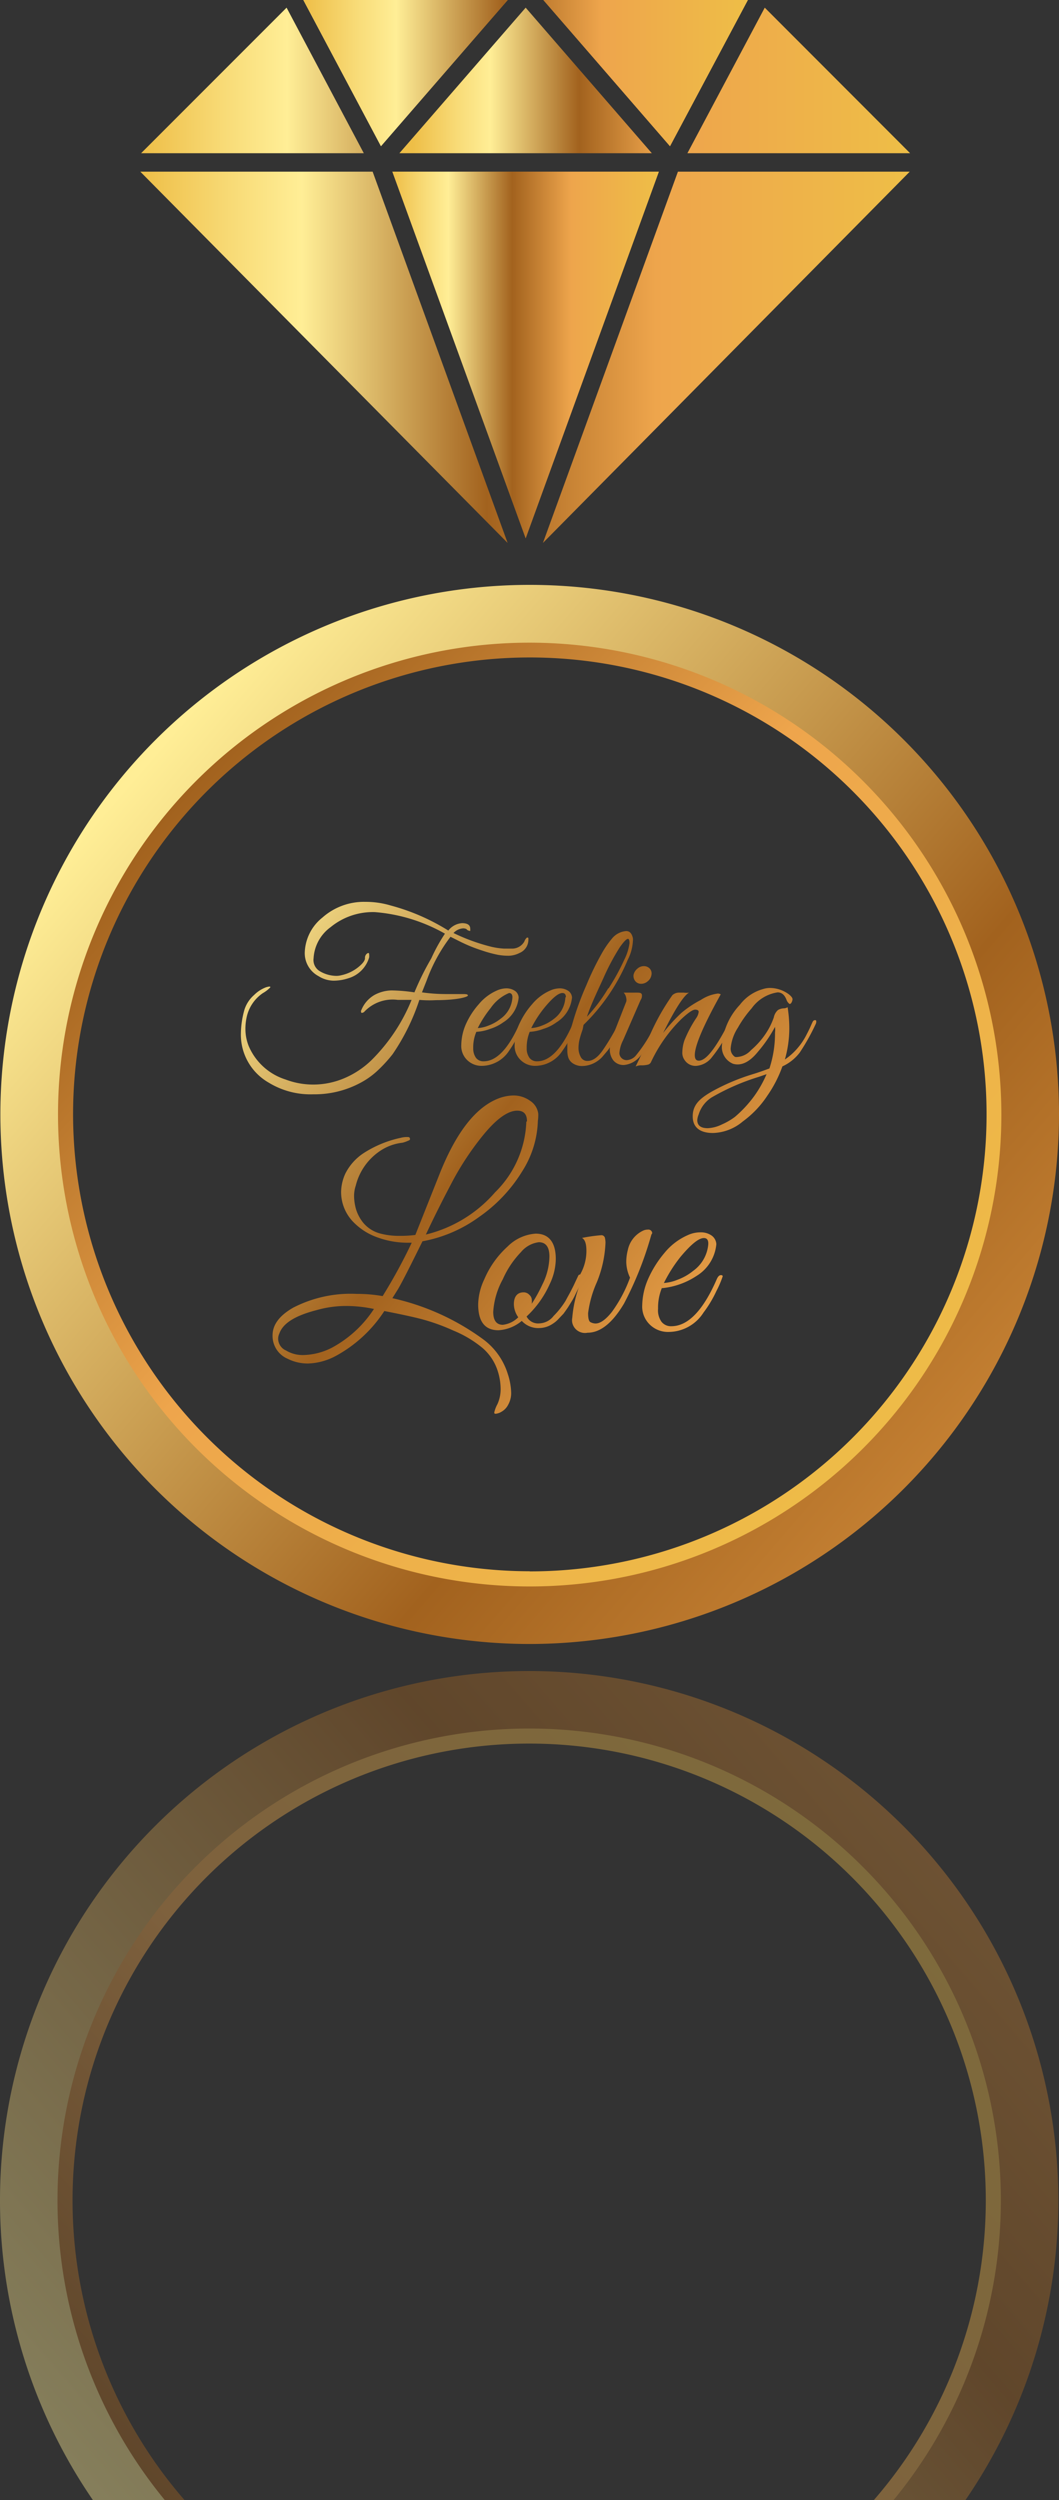 <svg id="Design" xmlns="http://www.w3.org/2000/svg" xmlns:xlink="http://www.w3.org/1999/xlink" viewBox="0 0 81.59 192.53"><rect x="0" y="0" width="81.59" height="192.53" fill="#333333" stroke="none"/><defs><style>.cls-1{fill:url(#linear-gradient);}.cls-2{fill:url(#linear-gradient-2);}.cls-3{fill:url(#linear-gradient-3);}.cls-4{fill:url(#linear-gradient-4);}.cls-5{fill:url(#linear-gradient-5);}.cls-6{fill:url(#linear-gradient-6);}.cls-7{fill:url(#linear-gradient-7);}.cls-8{fill:url(#linear-gradient-8);}.cls-9{fill:url(#linear-gradient-9);}.cls-10{fill:url(#linear-gradient-10);}.cls-11{opacity:0.4;}.cls-12{fill:url(#linear-gradient-11);}.cls-13{fill:url(#linear-gradient-12);}.cls-14{fill:url(#linear-gradient-13);}.cls-15{fill:url(#linear-gradient-14);}.cls-16{fill:url(#linear-gradient-15);}.cls-17{fill:url(#linear-gradient-16);}.cls-18{fill:url(#linear-gradient-17);}.cls-19{fill:url(#linear-gradient-18);}.cls-20{fill:url(#linear-gradient-19);}.cls-21{fill:url(#linear-gradient-20);}.cls-22{fill:url(#linear-gradient-21);}.cls-23{fill:url(#linear-gradient-22);}.cls-24{fill:url(#linear-gradient-23);}</style><linearGradient id="linear-gradient" x1="16.5" y1="187.8" x2="70.12" y2="187.8" gradientTransform="matrix(1, 0, 0, -1, 0, 194)" gradientUnits="userSpaceOnUse"><stop offset="0" stop-color="#eebe47"/><stop offset="0.12" stop-color="#f8db77"/><stop offset="0.21" stop-color="#ffee96"/><stop offset="0.45" stop-color="#a2621e"/><stop offset="0.67" stop-color="#eea54c"/><stop offset="1" stop-color="#eebe47"/></linearGradient><linearGradient id="linear-gradient-2" x1="10.87" y1="187.8" x2="64.5" y2="187.8" xlink:href="#linear-gradient"/><linearGradient id="linear-gradient-3" x1="114" y1="91.65" x2="173.28" y2="91.65" gradientTransform="matrix(1, 0, 0, -1, -103.19, 119.17)" xlink:href="#linear-gradient"/><linearGradient id="linear-gradient-4" x1="31.8" y1="187.8" x2="60.26" y2="187.8" xlink:href="#linear-gradient"/><linearGradient id="linear-gradient-5" x1="114.26" y1="113.54" x2="173.1" y2="113.54" gradientTransform="matrix(1, 0, 0, -1, -103.19, 119.17)" xlink:href="#linear-gradient"/><linearGradient id="linear-gradient-6" x1="126.5" y1="113.54" x2="160.87" y2="113.54" gradientTransform="matrix(1, 0, 0, -1, -103.19, 119.17)" xlink:href="#linear-gradient"/><linearGradient id="linear-gradient-7" x1="11.98" y1="166.66" x2="69.02" y2="166.66" xlink:href="#linear-gradient"/><linearGradient id="linear-gradient-8" x1="30.23" y1="166.66" x2="50.76" y2="166.66" xlink:href="#linear-gradient"/><linearGradient id="linear-gradient-9" x1="2018.36" y1="2771.71" x2="1914.62" y2="2866.85" gradientTransform="matrix(-1, 0, 0, 1, 1985.81, -2753.16)" xlink:href="#linear-gradient"/><linearGradient id="linear-gradient-10" x1="75.12" y1="92.78" x2="258.57" y2="-65.51" gradientTransform="matrix(1, 0, 0, -1, -103.19, 119.17)" xlink:href="#linear-gradient"/><linearGradient id="linear-gradient-11" x1="2018.67" y1="-157.86" x2="1914.93" y2="-62.72" gradientTransform="translate(1985.81 78.56) rotate(180)" xlink:href="#linear-gradient"/><linearGradient id="linear-gradient-12" x1="74.66" y1="3022.13" x2="258.1" y2="2863.84" gradientTransform="translate(-103.19 -2793.77)" xlink:href="#linear-gradient"/><linearGradient id="linear-gradient-13" x1="104.2" y1="64.36" x2="189.87" y2="-1.97" gradientTransform="matrix(1, 0, 0, -1, -103.19, 119.17)" xlink:href="#linear-gradient"/><linearGradient id="linear-gradient-14" x1="106.31" y1="67.08" x2="191.97" y2="0.75" gradientTransform="matrix(1, 0, 0, -1, -103.19, 119.17)" xlink:href="#linear-gradient"/><linearGradient id="linear-gradient-15" x1="107.86" y1="69.06" x2="193.5" y2="2.75" gradientTransform="matrix(1, 0, 0, -1, -103.19, 119.17)" xlink:href="#linear-gradient"/><linearGradient id="linear-gradient-16" x1="110.54" y1="72.56" x2="196.22" y2="6.22" gradientTransform="matrix(1, 0, 0, -1, -103.19, 119.17)" xlink:href="#linear-gradient"/><linearGradient id="linear-gradient-17" x1="110.78" y1="72.84" x2="196.43" y2="6.51" gradientTransform="matrix(1, 0, 0, -1, -103.19, 119.17)" xlink:href="#linear-gradient"/><linearGradient id="linear-gradient-18" x1="111.53" y1="73.82" x2="197.2" y2="7.49" gradientTransform="matrix(1, 0, 0, -1, -103.19, 119.17)" xlink:href="#linear-gradient"/><linearGradient id="linear-gradient-19" x1="112.25" y1="74.77" x2="197.93" y2="8.43" gradientTransform="matrix(1, 0, 0, -1, -103.19, 119.17)" xlink:href="#linear-gradient"/><linearGradient id="linear-gradient-20" x1="96.28" y1="54.15" x2="181.95" y2="-12.18" gradientTransform="matrix(1, 0, 0, -1, -103.19, 119.17)" xlink:href="#linear-gradient"/><linearGradient id="linear-gradient-21" x1="97.48" y1="55.67" x2="183.13" y2="-10.65" gradientTransform="matrix(1, 0, 0, -1, -103.19, 119.17)" xlink:href="#linear-gradient"/><linearGradient id="linear-gradient-22" x1="100.34" y1="59.38" x2="186.01" y2="-6.96" gradientTransform="matrix(1, 0, 0, -1, -103.19, 119.17)" xlink:href="#linear-gradient"/><linearGradient id="linear-gradient-23" x1="102.31" y1="61.9" x2="187.96" y2="-4.42" gradientTransform="matrix(1, 0, 0, -1, -103.19, 119.17)" xlink:href="#linear-gradient"/></defs><title>Golden ring</title><polygon class="cls-1" points="52.96 11.8 58.92 0.59 70.12 11.8 52.96 11.8"/><polygon class="cls-2" points="10.87 11.8 22.08 0.59 28.03 11.8 10.87 11.8"/><path class="cls-3" d="M10.81,13.22h17.9l10.4,28.59Zm41.42,0H70.09L41.83,41.81Z" transform="translate(0)"/><polygon class="cls-4" points="30.77 11.8 40.5 0.59 50.22 11.8 30.77 11.8"/><path class="cls-5" d="M23.37,0H39.12L29.35,11.26ZM41.86,0H57.62l-6,11.26Z" transform="translate(0)"/><path class="cls-6" d="M23.37,0H39.12L29.35,11.26ZM41.86,0H57.62l-6,11.26Z" transform="translate(0)"/><polygon class="cls-7" points="30.23 13.22 50.76 13.22 40.5 41.45 30.23 13.22"/><polygon class="cls-8" points="30.23 13.22 50.76 13.22 40.5 41.45 30.23 13.22"/><path class="cls-9" d="M40.81,46.35A39.48,39.48,0,1,1,1.33,85.83h0A39.51,39.51,0,0,1,40.81,46.35Zm0,74.66A35.19,35.19,0,1,0,5.63,85.81v0A35.22,35.22,0,0,0,40.81,121Z" transform="translate(0)"/><path class="cls-10" d="M40.81,126.6A40.78,40.78,0,1,1,81.59,85.82h0A40.82,40.82,0,0,1,40.81,126.6Zm0-77.11A36.34,36.34,0,1,0,77.15,85.83h0A36.38,36.38,0,0,0,40.81,49.49Z" transform="translate(0)"/><g class="cls-11"><path class="cls-12" d="M14.22,192.53a35.18,35.18,0,1,1,53.1,0h5.49a39.48,39.48,0,1,0-64,0Z" transform="translate(0)"/><path class="cls-13" d="M12.7,192.53a36.34,36.34,0,1,1,56.14,0h5.54a40.77,40.77,0,1,0-67.22,0Z" transform="translate(0)"/></g><path class="cls-14" d="M34.28,71.9a13,13,0,0,0-5.39-1.66,5.13,5.13,0,0,0-3.42,1.16,3.18,3.18,0,0,0-1.31,2.39,1,1,0,0,0,.48,1,2.55,2.55,0,0,0,1.23.36,1.58,1.58,0,0,0,.43-.05,3.14,3.14,0,0,0,1.29-.61c.36-.29.53-.52.53-.7a.41.41,0,0,1,.16-.36c.11-.07.16-.05.16.07a.89.89,0,0,1,0,.23,2.36,2.36,0,0,1-1.62,1.61,3.61,3.61,0,0,1-1.13.18,2.22,2.22,0,0,1-1.15-.35,2,2,0,0,1-1.06-1.82,3.59,3.59,0,0,1,1.36-2.69,4.82,4.82,0,0,1,3.32-1.21,6.69,6.69,0,0,1,1.94.28,16.26,16.26,0,0,1,4.44,1.93,1.47,1.47,0,0,1,1.06-.57c.41,0,.62.14.63.41s0,.18-.11.17a.36.36,0,0,1-.19-.13.69.69,0,0,0-.24-.05,1.12,1.12,0,0,0-.75.36,14.82,14.82,0,0,0,2.88,1.05,5.62,5.62,0,0,0,1,.15h.58a1.08,1.08,0,0,0,1-.55.69.69,0,0,1,.2-.3c.07,0,.1,0,.11.06v.13a1.11,1.11,0,0,1-.69,1,1.92,1.92,0,0,1-.82.21,4.57,4.57,0,0,1-.83-.07,9.45,9.45,0,0,1-1.16-.31c-.47-.15-.86-.3-1.16-.43s-.59-.27-.88-.42l-.46-.23a12.69,12.69,0,0,0-1.84,3.37l-.36.91a13.17,13.17,0,0,0,1.77.13h1.28c.32,0,.48,0,.49.11s-.81.36-2.47.36A9,9,0,0,1,32.31,77a16.43,16.43,0,0,1-2.06,4.18,11,11,0,0,1-1.08,1.19,6.1,6.1,0,0,1-1.37,1,7.47,7.47,0,0,1-3.67.9,6.17,6.17,0,0,1-3.43-.9,4.25,4.25,0,0,1-2.14-3.83,7,7,0,0,1,.28-1.81,2.53,2.53,0,0,1,.74-1.11,2.6,2.6,0,0,1,.91-.59c.24-.07.35-.08.34,0a2.51,2.51,0,0,1-.58.45A3,3,0,0,0,19,78.35a4.19,4.19,0,0,0-.09,1,3.52,3.52,0,0,0,.25,1.2A4.59,4.59,0,0,0,22,83.13a6,6,0,0,0,2.17.39,6.11,6.11,0,0,0,2.31-.47,6.84,6.84,0,0,0,2.12-1.39A13.9,13.9,0,0,0,31.71,77H30.65a3,3,0,0,0-2.56.89Q28,78,27.85,78a.21.21,0,0,1,0-.24,2.36,2.36,0,0,1,1-1.14,2.89,2.89,0,0,1,1.32-.35,12.93,12.93,0,0,1,1.76.15,21.28,21.28,0,0,1,1.3-2.62A13.07,13.07,0,0,1,34.28,71.9Z" transform="translate(0)"/><path class="cls-15" d="M36.7,79.46a3,3,0,0,0-.24,1.26,1.23,1.23,0,0,0,.21.74.71.71,0,0,0,.59.27c1,0,1.92-1,2.74-2.84.07-.17.17-.25.28-.23a.08.08,0,0,1,.06.08,5.54,5.54,0,0,1-.37.87,8.07,8.07,0,0,1-.75,1.31,2.53,2.53,0,0,1-2.09,1.16A1.58,1.58,0,0,1,36,81.64a1.5,1.5,0,0,1-.46-1.17,4.13,4.13,0,0,1,.35-1.59,6,6,0,0,1,1-1.55,3.78,3.78,0,0,1,1.41-1.06,1.84,1.84,0,0,1,.73-.16,1.16,1.16,0,0,1,.65.2.65.65,0,0,1,.28.51,2.51,2.51,0,0,1-1.19,1.91,3.47,3.47,0,0,1-1,.5A3.53,3.53,0,0,1,36.7,79.46Zm2.78-2.66c0-.22-.09-.33-.26-.33a3.24,3.24,0,0,0-1.41,1.15,8.72,8.72,0,0,0-1,1.55,2.58,2.58,0,0,0,.82-.19,3.35,3.35,0,0,0,.94-.53,2.17,2.17,0,0,0,.91-1.65Z" transform="translate(0)"/><path class="cls-16" d="M40.81,79.46a3.2,3.2,0,0,0-.23,1.26,1.23,1.23,0,0,0,.21.74.71.71,0,0,0,.59.27c1,0,1.92-1,2.73-2.84.08-.17.17-.25.29-.23a.08.08,0,0,1,.06.08,5.54,5.54,0,0,1-.37.87,7.45,7.45,0,0,1-.76,1.31,2.51,2.51,0,0,1-2.08,1.16,1.58,1.58,0,0,1-1.13-.44,1.51,1.51,0,0,1-.47-1.17A4,4,0,0,1,40,78.88a6,6,0,0,1,1-1.55,3.78,3.78,0,0,1,1.41-1.06,1.84,1.84,0,0,1,.73-.16,1.16,1.16,0,0,1,.65.2.66.66,0,0,1,.28.51,2.52,2.52,0,0,1-1.2,1.91,3.35,3.35,0,0,1-1,.5A3.53,3.53,0,0,1,40.81,79.46ZM43.6,76.8q0-.33-.27-.33c-.31,0-.77.38-1.4,1.15a8.72,8.72,0,0,0-1,1.55,2.58,2.58,0,0,0,.82-.19,3.35,3.35,0,0,0,.94-.53,2.19,2.19,0,0,0,.87-1.65Z" transform="translate(0)"/><path class="cls-17" d="M44.89,79.27c-.09.26-.17.5-.23.74a2.82,2.82,0,0,0-.09.71,1.45,1.45,0,0,0,.17.67.56.56,0,0,0,.53.31c.4,0,.78-.27,1.16-.81a18.21,18.21,0,0,0,1.19-2c.09-.15.17-.21.25-.18a.13.13,0,0,1,0,.18l-.2.46c-.11.24-.19.4-.24.5s-.13.26-.26.49a3.61,3.61,0,0,1-.33.53l-.38.45a2,2,0,0,1-.46.41,2.11,2.11,0,0,1-1.09.36,1.26,1.26,0,0,1-.8-.22.86.86,0,0,1-.34-.48,1.76,1.76,0,0,1-.06-.46v-.51a4.24,4.24,0,0,1,.21-1l.17-.56a22.87,22.87,0,0,1,1.09-3,22.14,22.14,0,0,1,1.19-2.45,7.18,7.18,0,0,1,.77-1.12,1.56,1.56,0,0,1,1.11-.59q.39,0,.51.54a1,1,0,0,1,0,.25,3.56,3.56,0,0,1-.4,1.43,15,15,0,0,1-3.4,5Zm2-3.16a17.21,17.21,0,0,0,1.22-2.23,4,4,0,0,0,.39-1.25q0-.33-.12-.33c-.11,0-.32.21-.63.65a17.63,17.63,0,0,0-1.25,2.35c-.52,1.14-1,2.13-1.28,3a13,13,0,0,0,1.64-2.19Z" transform="translate(0)"/><path class="cls-18" d="M48.28,81.64a1,1,0,0,0,.67-.31,10.8,10.8,0,0,0,1.56-2.5c.07-.17.15-.22.23-.15a.21.21,0,0,1,0,.11,1.11,1.11,0,0,1-.13.36l-.24.52c-.13.26-.27.51-.42.76a6.3,6.3,0,0,1-.55.8,1.84,1.84,0,0,1-1.29.78,1,1,0,0,1-.87-.37,1.39,1.39,0,0,1-.26-.81,2.89,2.89,0,0,1,.21-1l1.06-2.7a.57.57,0,0,0,0-.26.78.78,0,0,0-.2-.43H49c.25,0,.4,0,.45.14a.58.58,0,0,1-.1.44L48,80.12a2.5,2.5,0,0,0-.28,1A.56.56,0,0,0,48.28,81.64Zm1.63-6.08a.77.77,0,0,1-.52.2.57.57,0,0,1-.44-.2.64.64,0,0,1-.14-.48.83.83,0,0,1,.29-.48.74.74,0,0,1,.51-.2.61.61,0,0,1,.46.2.55.55,0,0,1,.12.48A.77.77,0,0,1,49.91,75.56Z" transform="translate(0)"/><path class="cls-19" d="M55.53,76.57q-2,3.59-2,4.68c0,.29.1.43.31.43.57,0,1.32-1,2.28-2.87.06-.15.13-.22.19-.18a.14.14,0,0,1,.1.13.36.36,0,0,1-.06.2,11.31,11.31,0,0,1-1.49,2.44,1.69,1.69,0,0,1-1.21.68,1,1,0,0,1-.92-.47.94.94,0,0,1-.16-.59,3,3,0,0,1,.16-.9,9.44,9.44,0,0,1,.91-1.72,1.06,1.06,0,0,0,.19-.48c0-.11-.1-.17-.28-.17s-.55.25-1.08.75a11.4,11.4,0,0,0-2.31,3.28.36.36,0,0,1-.22.2,2,2,0,0,1-.49.06,1,1,0,0,0-.48.09c.18-.36.53-1.08,1-2.18a17.22,17.22,0,0,1,1.83-3.31.75.75,0,0,1,.55-.2h.34a1.34,1.34,0,0,0,.4,0c-.41.22-1.08,1.26-2,3.11A12.79,12.79,0,0,1,52.5,78,8.11,8.11,0,0,1,54,77a3.07,3.07,0,0,1,1.31-.49A.52.52,0,0,1,55.53,76.57Z" transform="translate(0)"/><path class="cls-20" d="M54.93,87.25c-1,0-1.56-.43-1.56-1.28s.48-1.34,1.45-1.9A16.08,16.08,0,0,1,58,82.72c.59-.18,1-.34,1.28-.44a8.61,8.61,0,0,0,.43-2.76,1.62,1.62,0,0,0,0-.44A10.8,10.8,0,0,1,58.39,81c-.64.79-1.28,1.1-1.91.92a1.39,1.39,0,0,1-.86-1.42A5.09,5.09,0,0,1,57,77.38a3.38,3.38,0,0,1,1.77-1.21,1.77,1.77,0,0,1,.56-.09,2.48,2.48,0,0,1,1.46.5c.18.15.27.27.27.37a.63.63,0,0,1-.1.29q-.11.14-.21,0a.6.6,0,0,1-.14-.21c-.15-.41-.38-.61-.7-.61a3,3,0,0,0-2,1.23,8.58,8.58,0,0,0-1.06,1.49,3.49,3.49,0,0,0-.55,1.53.74.74,0,0,0,.33.72.59.59,0,0,0,.23,0,1.56,1.56,0,0,0,1-.52A6.2,6.2,0,0,0,59,79.59a5.4,5.4,0,0,0,.62-1.25,1,1,0,0,1,.32-.56.94.94,0,0,1,.43-.13.56.56,0,0,0,.31-.09,10.24,10.24,0,0,1,.13,1.75,8.8,8.8,0,0,1-.34,2.28,4.89,4.89,0,0,0,1.08-1,5,5,0,0,0,.52-.78c.12-.23.24-.46.34-.68s.13-.3.2-.44a.21.21,0,0,1,.16-.13c.08,0,.12,0,.12.11a.46.46,0,0,1-.05.2,16.63,16.63,0,0,1-1.22,2.18,3.5,3.5,0,0,1-1.34,1.07,9.49,9.49,0,0,1-1.15,2.24,7.66,7.66,0,0,1-1.9,2A3.72,3.72,0,0,1,54.93,87.25Zm-1.21-1q0,.63.81.63a2.76,2.76,0,0,0,1.09-.29,5,5,0,0,0,1-.58,9.22,9.22,0,0,0,1.5-1.62,8.84,8.84,0,0,0,.94-1.67l-.58.2a17.4,17.4,0,0,0-3.65,1.59,2.38,2.38,0,0,0-1,1.31,1.29,1.29,0,0,0-.11.47Z" transform="translate(0)"/><path class="cls-21" d="M41.44,86.31a7.63,7.63,0,0,1-1.2,3.88,11.74,11.74,0,0,1-3.32,3.52,10.66,10.66,0,0,1-4.37,1.88c-.86,1.74-1.49,3-1.87,3.66l-.45.72a18.68,18.68,0,0,1,7,3.17,5.23,5.23,0,0,1,1.89,2.66,5,5,0,0,1,.26,1.38,1.84,1.84,0,0,1-.23,1,1.29,1.29,0,0,1-.52.54,1.06,1.06,0,0,1-.42.15c-.09,0-.13,0-.13-.1a2.41,2.41,0,0,1,.24-.63,2.77,2.77,0,0,0,.25-1.23,4.59,4.59,0,0,0-.3-1.55,3.9,3.9,0,0,0-1.1-1.56,8.7,8.7,0,0,0-2.25-1.34,15.71,15.71,0,0,0-2.49-.89c-.7-.18-1.64-.38-2.82-.61a10.35,10.35,0,0,1-3.76,3.47,4.86,4.86,0,0,1-2.08.57,3.44,3.44,0,0,1-1.6-.36A1.91,1.91,0,0,1,21,102.83q0-1.22,1.59-2.13a9.66,9.66,0,0,1,4.89-1.06,11.18,11.18,0,0,1,2,.17,40.89,40.89,0,0,0,2.24-4.11h-.24A6.85,6.85,0,0,1,29,95.26a4.81,4.81,0,0,1-1.83-1.21,3.31,3.31,0,0,1-.89-2.26,3.51,3.51,0,0,1,.33-1.42A4.08,4.08,0,0,1,28,88.81a8.57,8.57,0,0,1,2.88-1.19,1.84,1.84,0,0,1,.47-.06c.13,0,.2,0,.23.1s0,.14-.17.2A2.07,2.07,0,0,1,31,88a3.84,3.84,0,0,0-1.7.62,4.53,4.53,0,0,0-1.89,2.68,2.51,2.51,0,0,0-.13.82,3.84,3.84,0,0,0,.15,1A3.1,3.1,0,0,0,28,94.18a2.55,2.55,0,0,0,1.33.82,5.55,5.55,0,0,0,1.46.17A8.88,8.88,0,0,0,32,95.1l1.81-4.55c1.25-3.2,2.74-5.18,4.47-5.91a3.37,3.37,0,0,1,1.33-.28,2.18,2.18,0,0,1,1.23.41,1.38,1.38,0,0,1,.63,1A3.25,3.25,0,0,1,41.44,86.31ZM28.81,100.8a10.4,10.4,0,0,0-2.15-.23,8.3,8.3,0,0,0-2.27.32c-1.63.42-2.59,1-2.87,1.81a.93.93,0,0,0-.09.4,1,1,0,0,0,.61.9,2.48,2.48,0,0,0,1.33.35,5.09,5.09,0,0,0,2.17-.55A8.89,8.89,0,0,0,28.81,100.8ZM40.6,86.34q0-.81-.75-.81c-.72,0-1.6.63-2.63,1.89a22.16,22.16,0,0,0-2.41,3.65c-.75,1.42-1.41,2.74-2,4a10.26,10.26,0,0,0,5.33-3.25,8,8,0,0,0,2.41-5.43Z" transform="translate(0)"/><path class="cls-22" d="M41.27,95c1,0,1.55.65,1.55,1.95a4.56,4.56,0,0,1-.46,1.92,7.69,7.69,0,0,1-1.79,2.51,1,1,0,0,0,1,.53,1.44,1.44,0,0,0,1.08-.57,6.43,6.43,0,0,0,.92-1.16c.18-.34.32-.58.4-.74s.23-.44.33-.67l.25-.53a.15.15,0,0,1,.15-.09c.14,0,.21,0,.21.14a.38.38,0,0,1,0,.15l-.13.3-.19.43c-.05.08-.12.23-.23.45a5.12,5.12,0,0,1-.27.52l-.32.52q-.21.31-.36.51l-.4.42a2.17,2.17,0,0,1-.44.36,1.88,1.88,0,0,1-1,.32,1.72,1.72,0,0,1-1.37-.55,3.08,3.08,0,0,1-1.8.72q-1.56,0-1.56-2a4.72,4.72,0,0,1,.47-1.92,7.19,7.19,0,0,1,1.8-2.53A3.38,3.38,0,0,1,41.27,95Zm.24.66a2.13,2.13,0,0,0-1.37.76,7.16,7.16,0,0,0-1.4,2.09,6,6,0,0,0-.74,2.51c0,.65.24,1,.74,1a2,2,0,0,0,1.19-.58,1.79,1.79,0,0,1-.34-1c0-.61.28-.92.75-.92a.59.59,0,0,1,.45.2.52.52,0,0,1,.18.35,1.82,1.82,0,0,1,0,.33,12.29,12.29,0,0,0,.83-1.51,4.93,4.93,0,0,0,.53-2.13c0-.76-.3-1.1-.82-1.1Z" transform="translate(0)"/><path class="cls-23" d="M50.19,95.06l-.11.38a26.76,26.76,0,0,1-2,4.94c-.89,1.5-1.83,2.25-2.81,2.25a1,1,0,0,1-1.18-.77,1,1,0,0,1,0-.38,9.26,9.26,0,0,1,.64-2.7c-.14.23-.25.3-.33.22a.23.23,0,0,1,0-.28l.38-.73a3.66,3.66,0,0,0,.4-1.66c0-.55-.11-.87-.34-1a12.42,12.42,0,0,1,1.49-.21.28.28,0,0,1,.27.18,1.74,1.74,0,0,1,.05.39,8.94,8.94,0,0,1-.67,3.06,8.46,8.46,0,0,0-.67,2.37c0,.41.06.64.19.7a.86.86,0,0,0,.38.1c.37,0,.79-.3,1.26-.89a10.62,10.62,0,0,0,1.4-2.64,2.94,2.94,0,0,1-.29-1.2,3.65,3.65,0,0,1,.12-.93,2.12,2.12,0,0,1,1.22-1.51.81.81,0,0,1,.31-.06.3.3,0,0,1,.35.26A.21.21,0,0,1,50.19,95.06Z" transform="translate(0)"/><path class="cls-24" d="M51,99.17a4,4,0,0,0-.3,1.61,1.52,1.52,0,0,0,.26,1,.92.92,0,0,0,.76.35q1.93,0,3.51-3.64c.1-.22.22-.32.36-.29a.09.09,0,0,1,.09.09h0a7.86,7.86,0,0,1-.48,1.12,9.12,9.12,0,0,1-1,1.67,3.21,3.21,0,0,1-2.68,1.49,2,2,0,0,1-1.45-.56,1.93,1.93,0,0,1-.59-1.51,5.3,5.3,0,0,1,.45-2,8.29,8.29,0,0,1,1.25-2A4.81,4.81,0,0,1,53,95.11,2.3,2.3,0,0,1,54,94.9a1.42,1.42,0,0,1,.83.25.87.87,0,0,1,.36.66,3.21,3.21,0,0,1-1.53,2.45A5.84,5.84,0,0,1,51,99.2Zm3.57-3.41c0-.28-.11-.42-.34-.42-.4,0-1,.49-1.81,1.46a11.27,11.27,0,0,0-1.27,2,3.43,3.43,0,0,0,1.05-.25,4.19,4.19,0,0,0,1.2-.68,2.81,2.81,0,0,0,1.17-2.07Z" transform="translate(0)"/></svg>